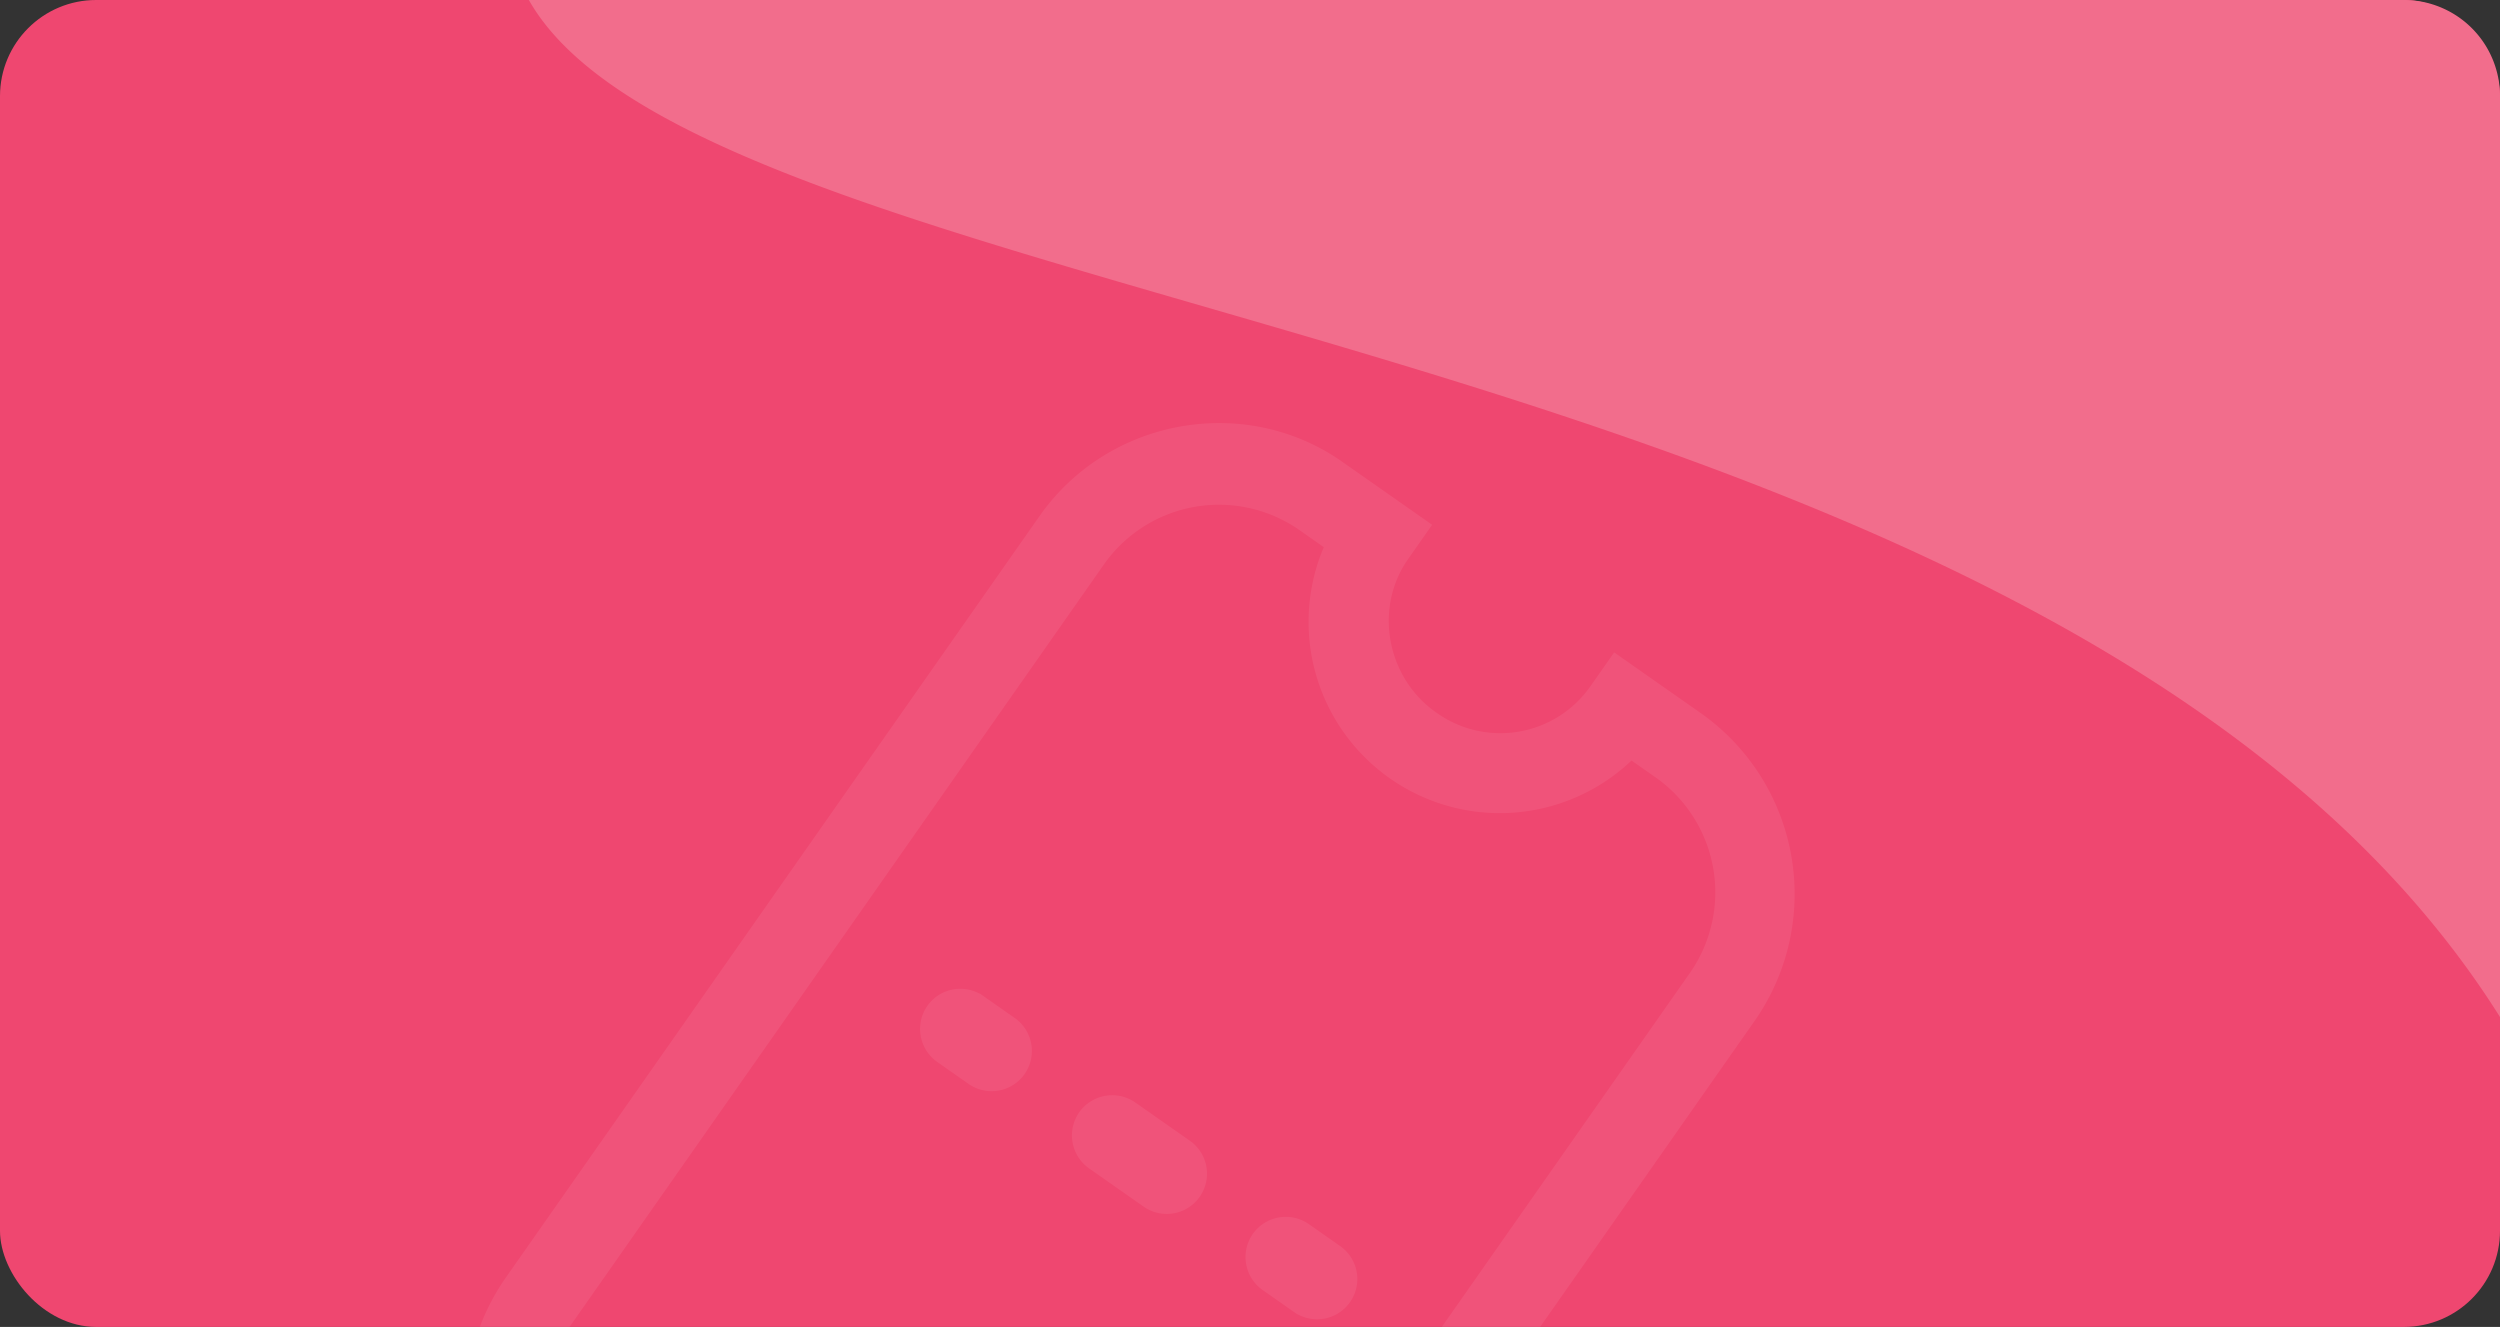 <svg xmlns="http://www.w3.org/2000/svg" xmlns:xlink="http://www.w3.org/1999/xlink" width="520" height="276" viewBox="0 0 520 276">
  <rect x="0" y="0" width="520" height="276" fill="#333333" stroke="none"/>
  <defs>
    <clipPath id="clip-path">
      <rect id="Rectangle_865" data-name="Rectangle 865" width="520" height="276" rx="20" transform="translate(169 150)" fill="#ef4770"/>
    </clipPath>
  </defs>
  <g id="Group_12938" data-name="Group 12938" transform="translate(-169 -150)">
    <rect id="Rectangle_857" data-name="Rectangle 857" width="520" height="276" rx="20" transform="translate(169 150)" fill="#ef4770"/>
    <path id="Path_12583" data-name="Path 12583" d="M110,0H500a20,20,0,0,1,20,20V211.545C429.449,67.4,148.287,67.539,110,0Z" transform="translate(169 150)" fill="#f26d8c"/>
    <g id="Mask_Group_1" data-name="Mask Group 1" clip-path="url(#clip-path)">
      <g id="Group_12949" data-name="Group 12949" transform="matrix(0.574, -0.819, 0.819, 0.574, -56.383, 470.089)" opacity="0.07">
        <path id="Path_12569" data-name="Path 12569" d="M346.671,207.2a7.893,7.893,0,0,0-7.87,7.871v7.871a7.871,7.871,0,1,0,15.741,0v-7.871A7.894,7.894,0,0,0,346.671,207.2Z" transform="translate(-15.865 72.158)" fill="#fff" stroke="#fff" stroke-width="1"/>
        <path id="Path_12570" data-name="Path 12570" d="M346.671,262.08a7.893,7.893,0,0,0-7.87,7.871v13.776a7.871,7.871,0,1,0,15.741,0V269.951A7.9,7.9,0,0,0,346.671,262.08Z" transform="translate(-15.865 55.849)" fill="#fff" stroke="#fff" stroke-width="1"/>
        <path id="Path_12571" data-name="Path 12571" d="M346.671,324.8a7.893,7.893,0,0,0-7.87,7.871v7.871a7.871,7.871,0,1,0,15.741,0v-7.871A7.894,7.894,0,0,0,346.671,324.8Z" transform="translate(-15.865 37.21)" fill="#fff" stroke="#fff" stroke-width="1"/>
        <path id="Path_12572" data-name="Path 12572" d="M386.743,151.2H193.1a45.521,45.521,0,0,0-45.261,45.26v21.648H156.1a23.35,23.35,0,0,1,23.22,23.616c0,12.989-10.627,23.616-23.22,23.616h-8.267v21.647A45.521,45.521,0,0,0,193.1,332.249H386.347a45.521,45.521,0,0,0,45.26-45.261l.005-21.647h-8.264a23.35,23.35,0,0,1-23.22-23.616c0-12.989,10.627-23.616,23.22-23.616h8.267V196.46c.39-24.793-20.077-45.26-44.871-45.26Zm29.518,51.954a39.272,39.272,0,0,0,0,77.141v6.69A29.733,29.733,0,0,1,386.743,316.5H193.1a29.733,29.733,0,0,1-29.519-29.519v-6.69a39.272,39.272,0,0,0,0-77.141v-6.691A29.733,29.733,0,0,1,193.1,166.945H386.35a29.732,29.732,0,0,1,29.518,29.519v6.691Z" transform="translate(40.885 88.8)" fill="#fff" stroke="#fff" stroke-width="1"/>
      </g>
    </g>
  </g>
</svg>

